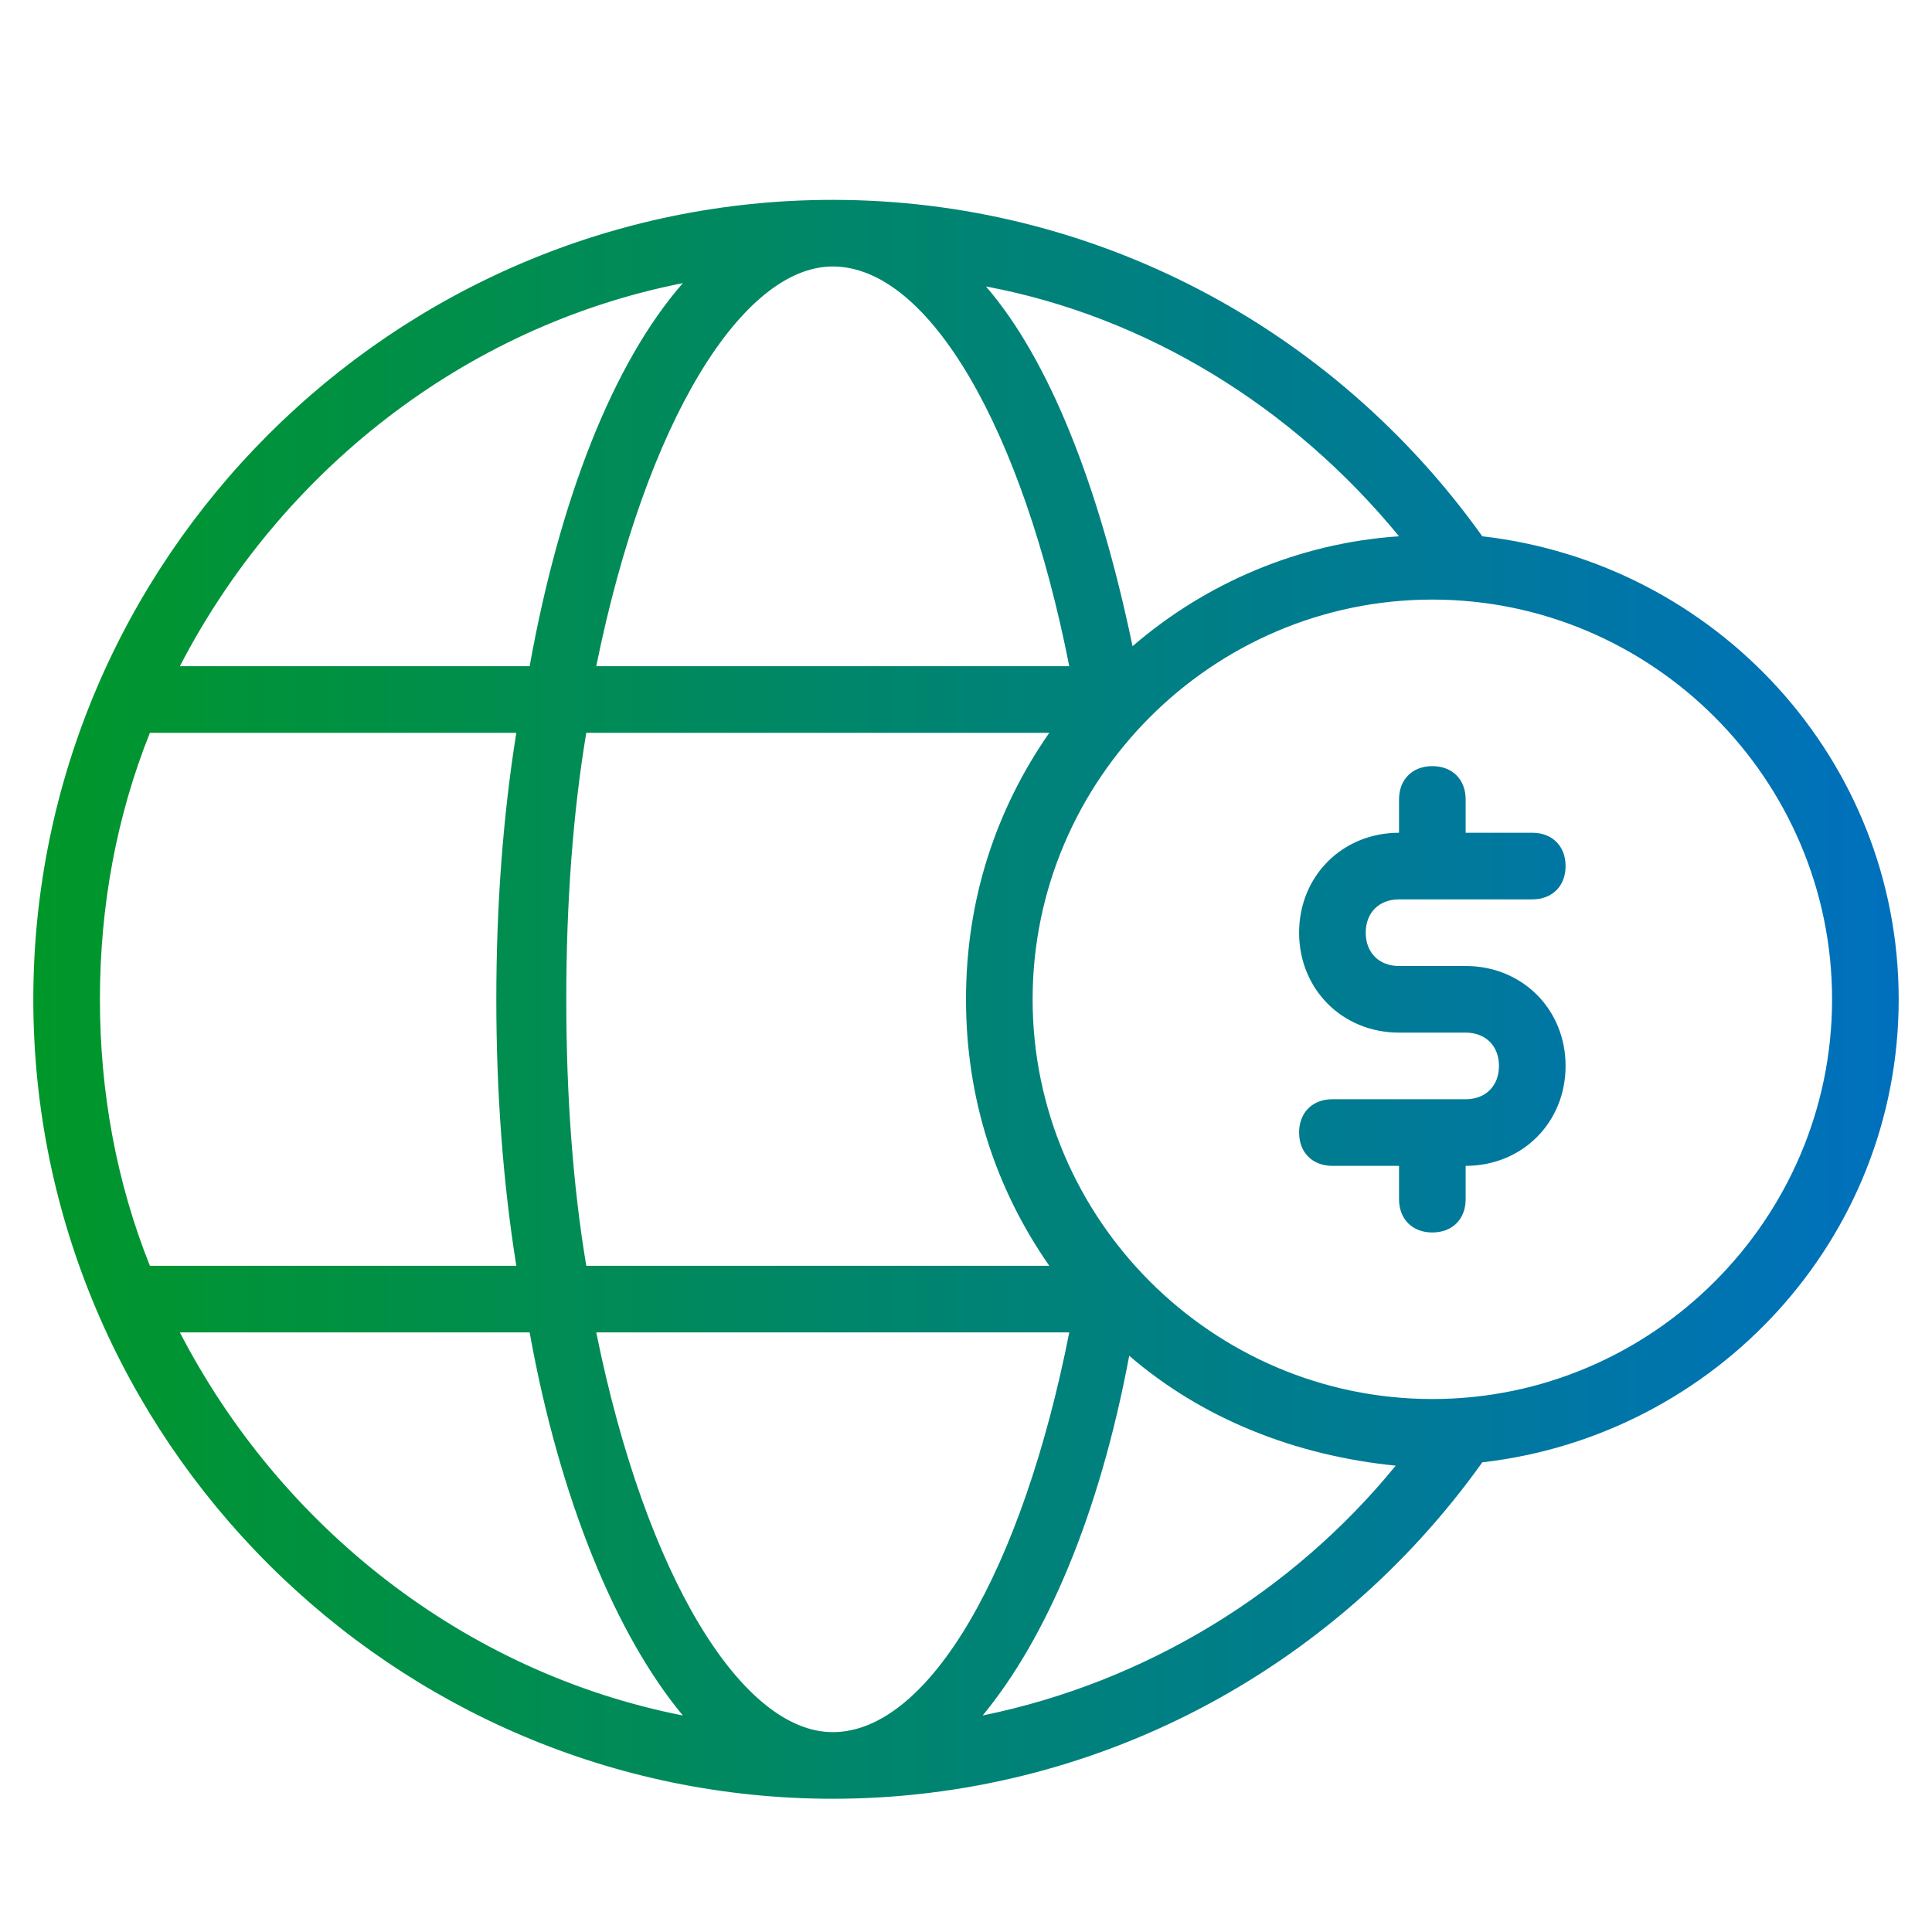 <?xml version="1.0" encoding="utf-8"?>
<!-- Generator: Adobe Illustrator 22.0.1, SVG Export Plug-In . SVG Version: 6.00 Build 0)  -->
<svg version="1.1" id="Layer_1" xmlns="http://www.w3.org/2000/svg" xmlns:xlink="http://www.w3.org/1999/xlink" x="0px" y="0px"
	 viewBox="0 0 58 58" style="enable-background:new 0 0 58 58;" xml:space="preserve">
<style type="text/css">
	.st0{fill:url(#SVGID_1_);}
</style>
<linearGradient id="SVGID_1_" gradientUnits="userSpaceOnUse" x1="1" y1="30" x2="57" y2="30">
	<stop  offset="0" style="stop-color:#009729"/>
	<stop  offset="1" style="stop-color:#0070BE"/>
</linearGradient>
<path class="st0" d="M44.5,16.1C40,9.8,32.8,6,25,6C11.8,6,1,16.8,1,30s10.8,24,24,24c7.8,0,15-3.8,19.5-10.1
	C51.5,43.1,57,37.2,57,30S51.5,16.9,44.5,16.1 M42,16.1c-3,0.2-5.8,1.4-8,3.3c-1-4.8-2.5-8.6-4.4-10.8C34.4,9.5,38.8,12.2,42,16.1
	 M25,8c2.9,0,5.7,4.9,7.1,12H17.9C19.4,12.6,22.3,8,25,8 M31.5,22c-1.6,2.3-2.5,5-2.5,8s0.9,5.7,2.5,8H17.6c-0.4-2.4-0.6-5.1-0.6-8
	c0-2.9,0.2-5.6,0.6-8H31.5z M20.5,8.5c-2.1,2.4-3.7,6.5-4.6,11.5H5.4C8.4,14.2,13.9,9.8,20.5,8.5 M3,30c0-2.8,0.5-5.5,1.5-8h11
	c-0.4,2.5-0.6,5.2-0.6,8s0.2,5.5,0.6,8h-11C3.5,35.5,3,32.8,3,30 M5.4,40h10.5c0.9,5,2.6,9.1,4.6,11.5C13.9,50.2,8.4,45.8,5.4,40
	 M25,52c-2.7,0-5.6-4.6-7.1-12h14.2C30.7,47.1,27.9,52,25,52 M29.5,51.5c1.9-2.3,3.5-6,4.4-10.8c2.2,1.9,5,3,8,3.3
	C38.8,47.8,34.4,50.5,29.5,51.5 M43,42c-6.6,0-12-5.4-12-12s5.4-12,12-12s12,5.4,12,12S49.6,42,43,42 M42,27h4c0.6,0,1-0.4,1-1
	c0-0.6-0.4-1-1-1h-2v-1c0-0.6-0.4-1-1-1c-0.6,0-1,0.4-1,1v1c-1.7,0-3,1.3-3,3c0,1.7,1.3,3,3,3h2c0.6,0,1,0.4,1,1c0,0.6-0.4,1-1,1h-4
	c-0.6,0-1,0.4-1,1s0.4,1,1,1h2v1c0,0.6,0.4,1,1,1c0.6,0,1-0.4,1-1v-1c1.7,0,3-1.3,3-3s-1.3-3-3-3h-2c-0.6,0-1-0.4-1-1
	C41,27.4,41.4,27,42,27"/>
</svg>
